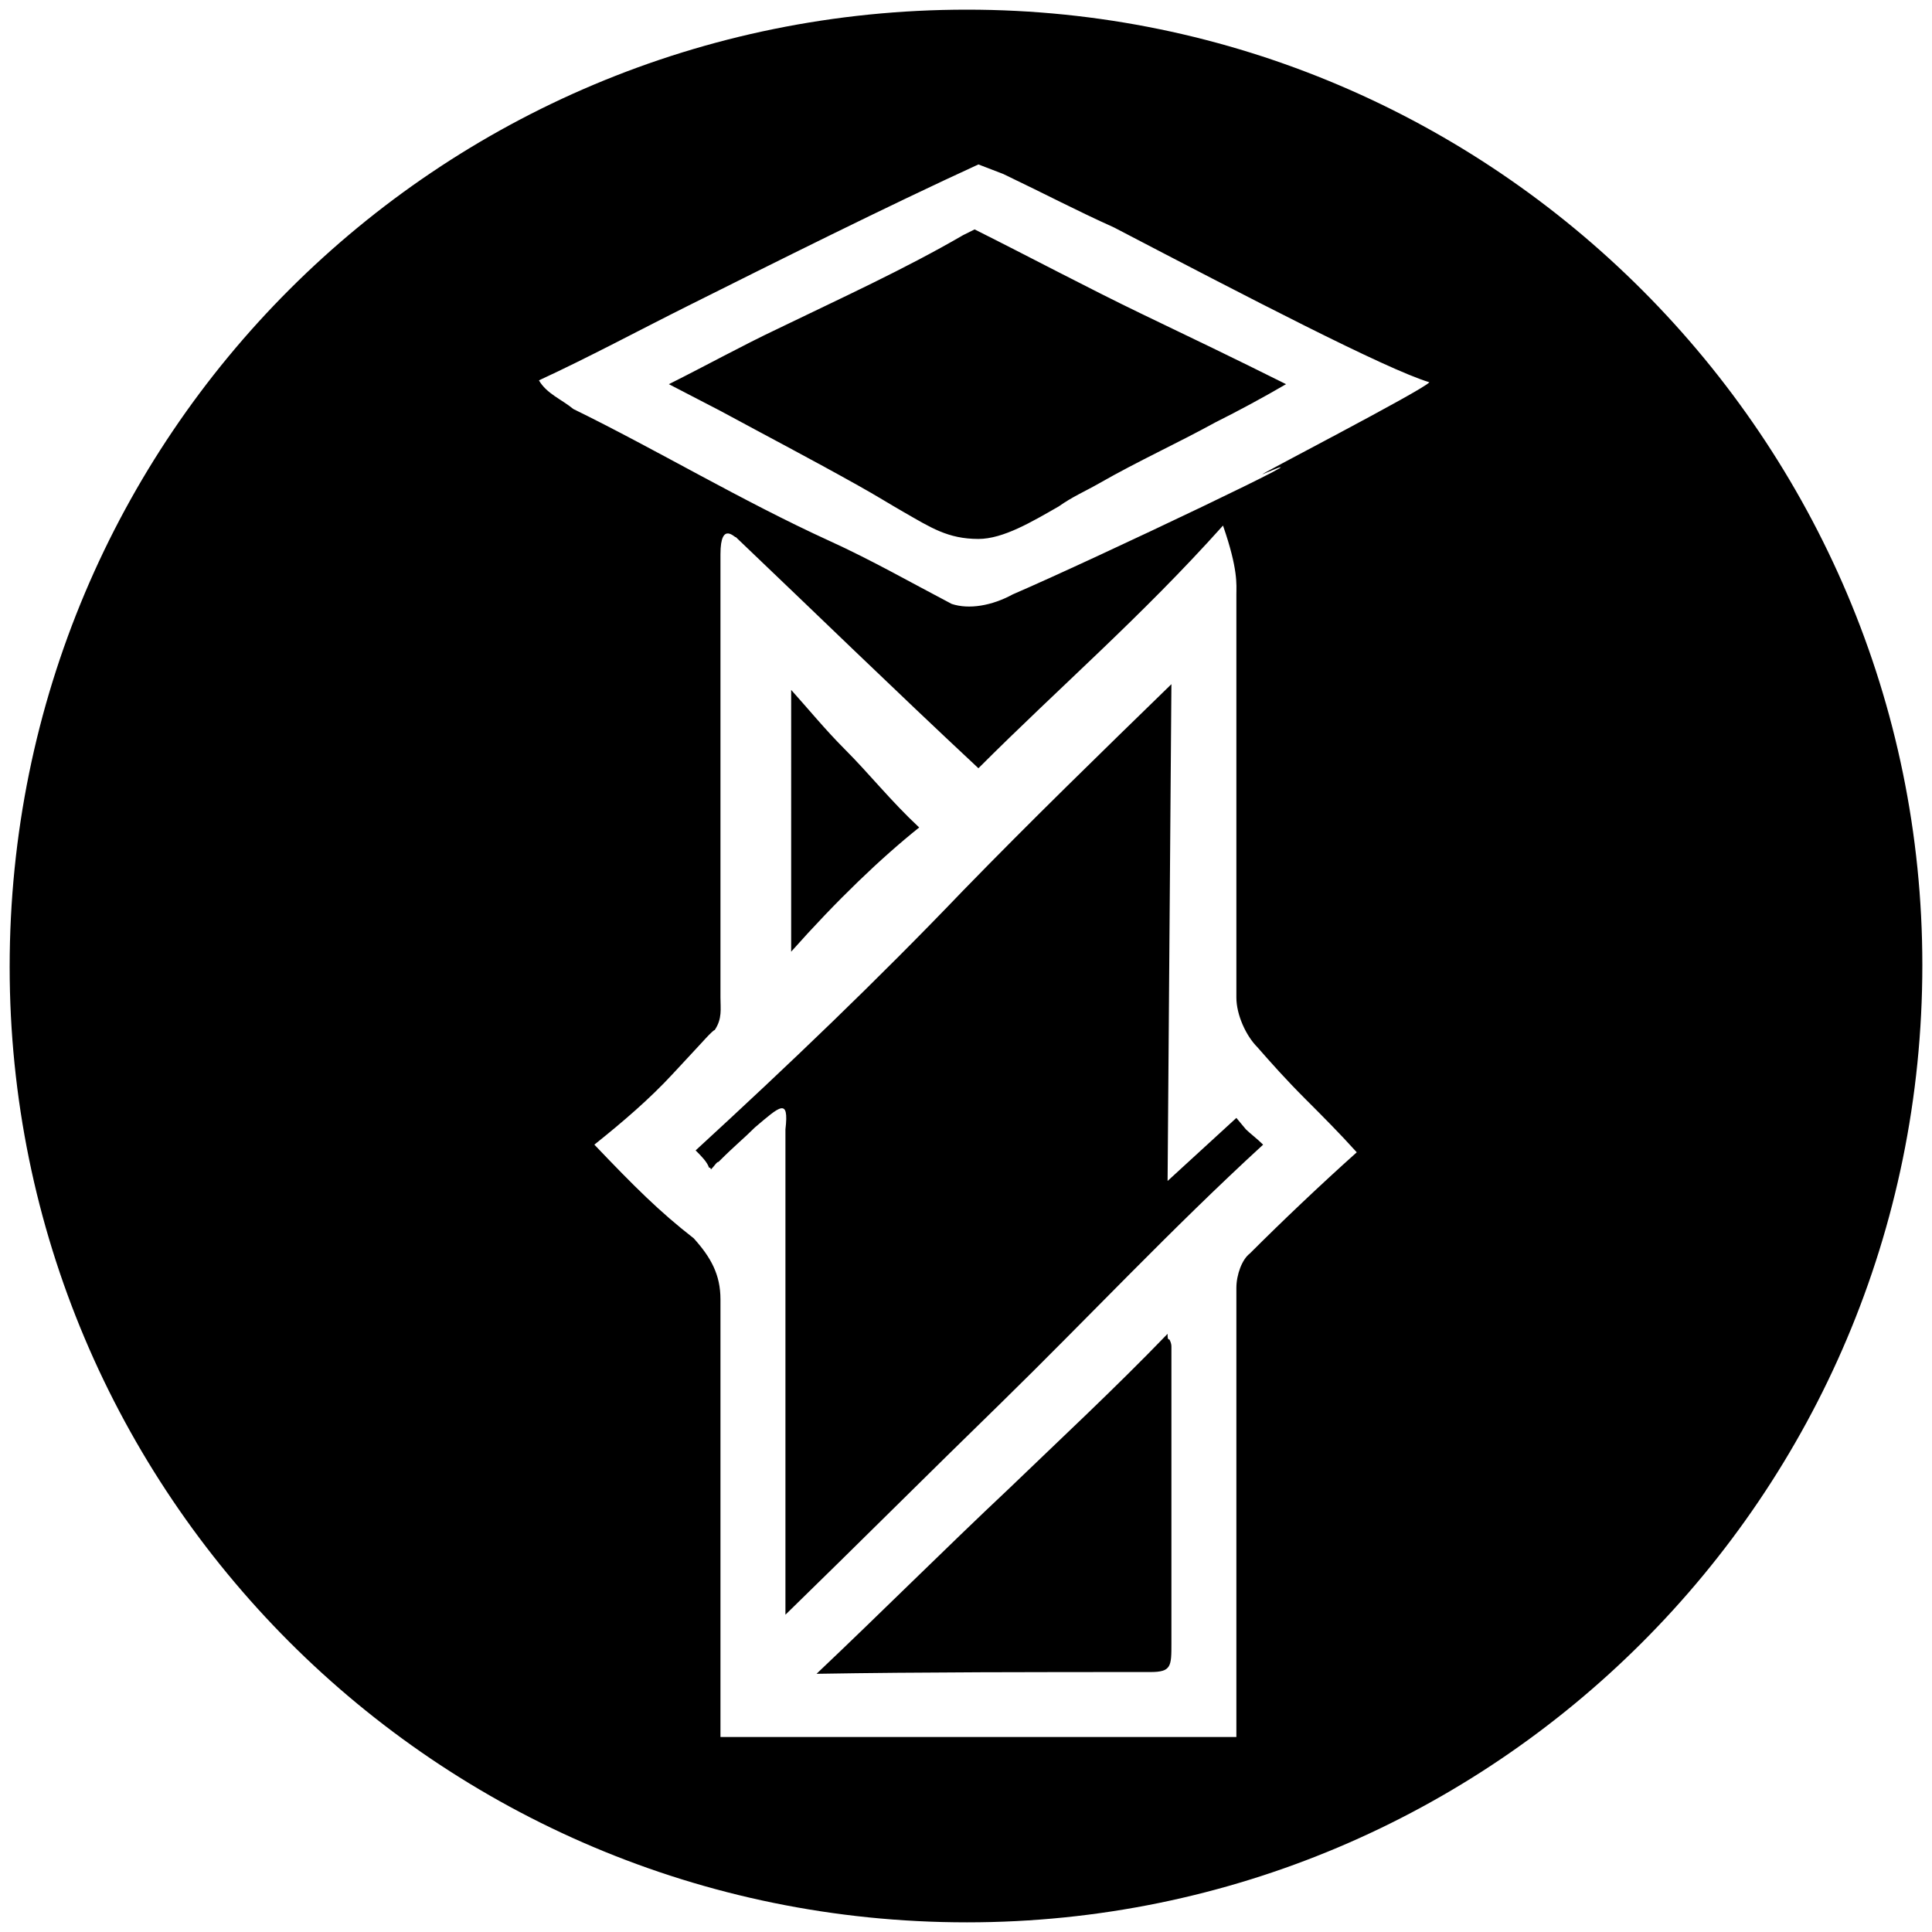 <svg xmlns="http://www.w3.org/2000/svg" viewBox="0 0 1000 1000"><path d="M5 500.496c0 271.98 220.55 494.507 495.496 494.507 271.98 0 494.507-220.55 494.507-495.496C995.003 227.528 773.464 5 500.496 5 226.54 5 5 225.55 5 500.496zM278.957 196.87c25.714-11.868 51.429-25.715 77.143-38.572 45.495-22.747 102.858-51.429 150.33-73.187l12.857 4.945c22.748 10.88 37.583 18.791 57.363 27.693 68.242 35.604 140.44 73.187 163.188 80.11-2.967 3.956-92.968 50.44-86.045 47.472 44.506-18.79-86.044 43.517-129.56 62.308-10.88 5.934-22.748 7.912-31.649 4.945-20.77-10.879-41.539-22.747-63.297-32.637-45.495-20.77-90-47.473-132.528-68.242-5.934-4.945-13.846-7.912-17.802-14.835zm28.681 395.605c14.836-11.868 28.682-23.736 40.55-36.593l12.857-13.846c.99-.99 7.912-8.901 8.901-8.901 3.956-5.934 2.967-10.88 2.967-16.814V286.87c0-17.802 7.912-7.912 7.912-8.901 41.539 39.56 81.1 78.132 125.605 119.67 42.528-42.527 84.066-78.131 126.594-125.604 7.912 22.747 6.923 30.66 6.923 35.604V516.32c0 8.901 4.945 19.78 10.88 25.715 6.922 7.912 14.835 16.813 24.725 26.703 8.9 8.901 17.802 17.802 26.703 27.693-18.791 16.813-38.571 35.604-55.385 52.417-3.956 2.967-6.923 10.88-6.923 17.803v232.418H372.913V672.585c0-12.858-4.945-21.759-13.846-31.649-17.802-13.846-30.66-26.703-51.429-48.462zm38.572-393.627 26.703 13.846c23.737 12.857 46.484 24.725 71.21 38.572 8.9 4.945 16.813 9.89 23.736 13.846 13.846 7.912 22.747 13.846 38.571 13.846 12.857 0 27.693-8.901 41.539-16.813 6.923-4.945 13.846-7.912 20.77-11.868 20.768-11.869 40.549-20.77 60.329-31.649 11.868-5.934 24.725-12.857 36.594-19.78-25.715-12.857-50.44-24.726-75.166-36.594-26.703-12.857-58.351-29.67-86.044-43.516l-5.934 2.967c-30.66 17.802-63.297 32.637-95.934 48.461-18.792 8.901-36.594 18.792-56.374 28.682zm13.846 396.595c2.967 2.967 5.934 5.934 6.923 8.9.99 0 .99.99.99.99 1.977-1.978 2.966-3.956 3.955-3.956 8.901-8.902 12.857-11.869 18.792-17.803 12.857-10.879 17.802-15.824 15.824.99v251.209c37.582-36.594 74.176-73.187 111.758-109.78 44.506-43.517 88.023-90 135.495-133.518-2.967-2.967-6.923-5.934-8.9-7.912l-4.946-5.934-35.604 32.638 1.978-257.144c-36.594 35.605-72.198 70.22-107.803 106.814-44.505 46.483-90 90-138.462 134.506zm49.45-102.858c23.737-26.703 46.485-48.462 66.265-64.286-14.835-13.846-25.715-27.692-38.572-40.55-9.89-9.89-18.791-20.769-27.692-30.659zm13.168 373.772c53.492-.914 115.9-.914 172.768-.914 10.879 0 10.879-2.967 10.879-14.835V697.31c0-.989 0-1.978-.99-3.956-.988 0-.988-.99-.988-2.967-27.693 28.681-55.385 54.396-82.089 80.11-33.23 31.253-66.362 64.385-99.593 95.836z"/></svg>